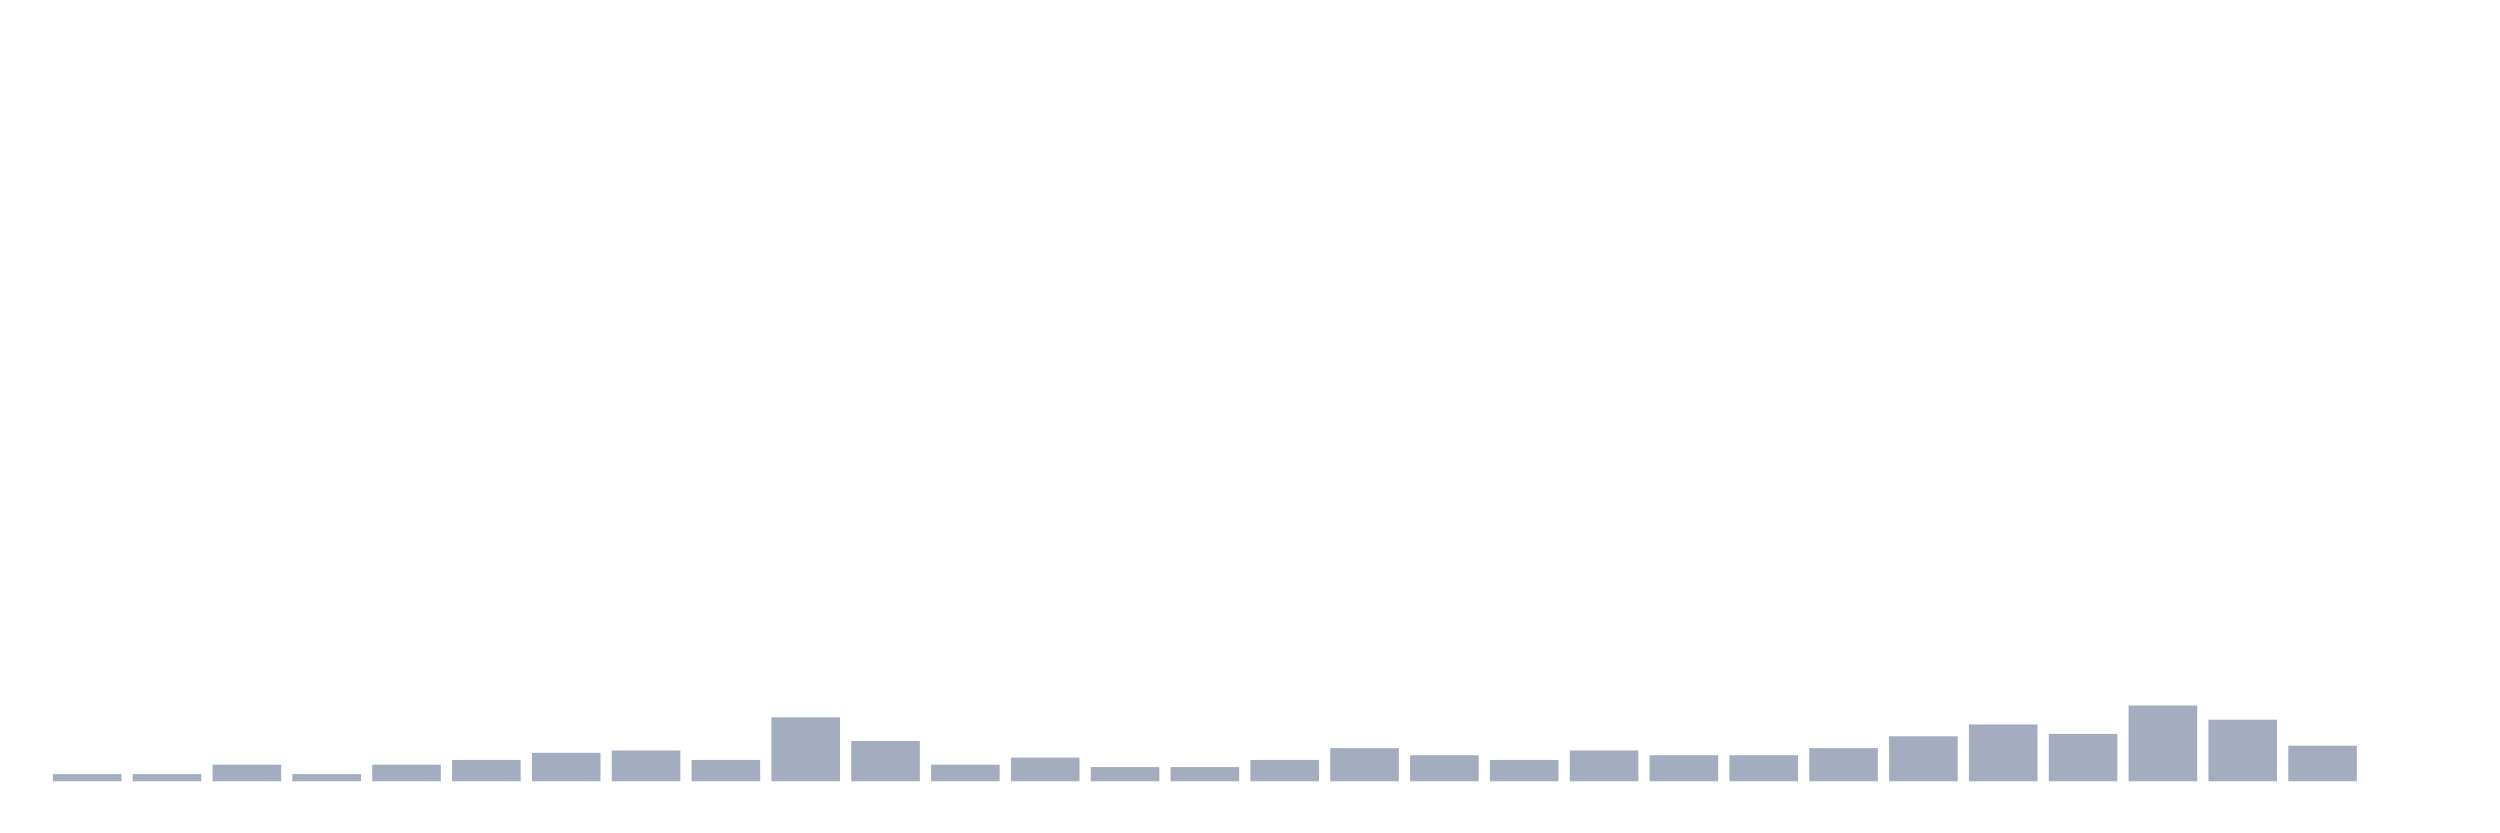 <svg xmlns="http://www.w3.org/2000/svg" viewBox="0 0 480 160"><g transform="translate(10,10)"><rect class="bar" x="0.153" width="13.175" y="138.636" height="1.364" fill="rgb(164,173,192)"></rect><rect class="bar" x="15.482" width="13.175" y="138.636" height="1.364" fill="rgb(164,173,192)"></rect><rect class="bar" x="30.81" width="13.175" y="136.818" height="3.182" fill="rgb(164,173,192)"></rect><rect class="bar" x="46.138" width="13.175" y="138.636" height="1.364" fill="rgb(164,173,192)"></rect><rect class="bar" x="61.466" width="13.175" y="136.818" height="3.182" fill="rgb(164,173,192)"></rect><rect class="bar" x="76.794" width="13.175" y="135.909" height="4.091" fill="rgb(164,173,192)"></rect><rect class="bar" x="92.123" width="13.175" y="134.545" height="5.455" fill="rgb(164,173,192)"></rect><rect class="bar" x="107.451" width="13.175" y="134.091" height="5.909" fill="rgb(164,173,192)"></rect><rect class="bar" x="122.779" width="13.175" y="135.909" height="4.091" fill="rgb(164,173,192)"></rect><rect class="bar" x="138.107" width="13.175" y="127.727" height="12.273" fill="rgb(164,173,192)"></rect><rect class="bar" x="153.436" width="13.175" y="132.273" height="7.727" fill="rgb(164,173,192)"></rect><rect class="bar" x="168.764" width="13.175" y="136.818" height="3.182" fill="rgb(164,173,192)"></rect><rect class="bar" x="184.092" width="13.175" y="135.455" height="4.545" fill="rgb(164,173,192)"></rect><rect class="bar" x="199.42" width="13.175" y="137.273" height="2.727" fill="rgb(164,173,192)"></rect><rect class="bar" x="214.748" width="13.175" y="137.273" height="2.727" fill="rgb(164,173,192)"></rect><rect class="bar" x="230.077" width="13.175" y="135.909" height="4.091" fill="rgb(164,173,192)"></rect><rect class="bar" x="245.405" width="13.175" y="133.636" height="6.364" fill="rgb(164,173,192)"></rect><rect class="bar" x="260.733" width="13.175" y="135" height="5" fill="rgb(164,173,192)"></rect><rect class="bar" x="276.061" width="13.175" y="135.909" height="4.091" fill="rgb(164,173,192)"></rect><rect class="bar" x="291.39" width="13.175" y="134.091" height="5.909" fill="rgb(164,173,192)"></rect><rect class="bar" x="306.718" width="13.175" y="135" height="5" fill="rgb(164,173,192)"></rect><rect class="bar" x="322.046" width="13.175" y="135" height="5" fill="rgb(164,173,192)"></rect><rect class="bar" x="337.374" width="13.175" y="133.636" height="6.364" fill="rgb(164,173,192)"></rect><rect class="bar" x="352.702" width="13.175" y="131.364" height="8.636" fill="rgb(164,173,192)"></rect><rect class="bar" x="368.031" width="13.175" y="129.091" height="10.909" fill="rgb(164,173,192)"></rect><rect class="bar" x="383.359" width="13.175" y="130.909" height="9.091" fill="rgb(164,173,192)"></rect><rect class="bar" x="398.687" width="13.175" y="125.455" height="14.545" fill="rgb(164,173,192)"></rect><rect class="bar" x="414.015" width="13.175" y="128.182" height="11.818" fill="rgb(164,173,192)"></rect><rect class="bar" x="429.344" width="13.175" y="133.182" height="6.818" fill="rgb(164,173,192)"></rect><rect class="bar" x="444.672" width="13.175" y="140" height="0" fill="rgb(164,173,192)"></rect></g></svg>